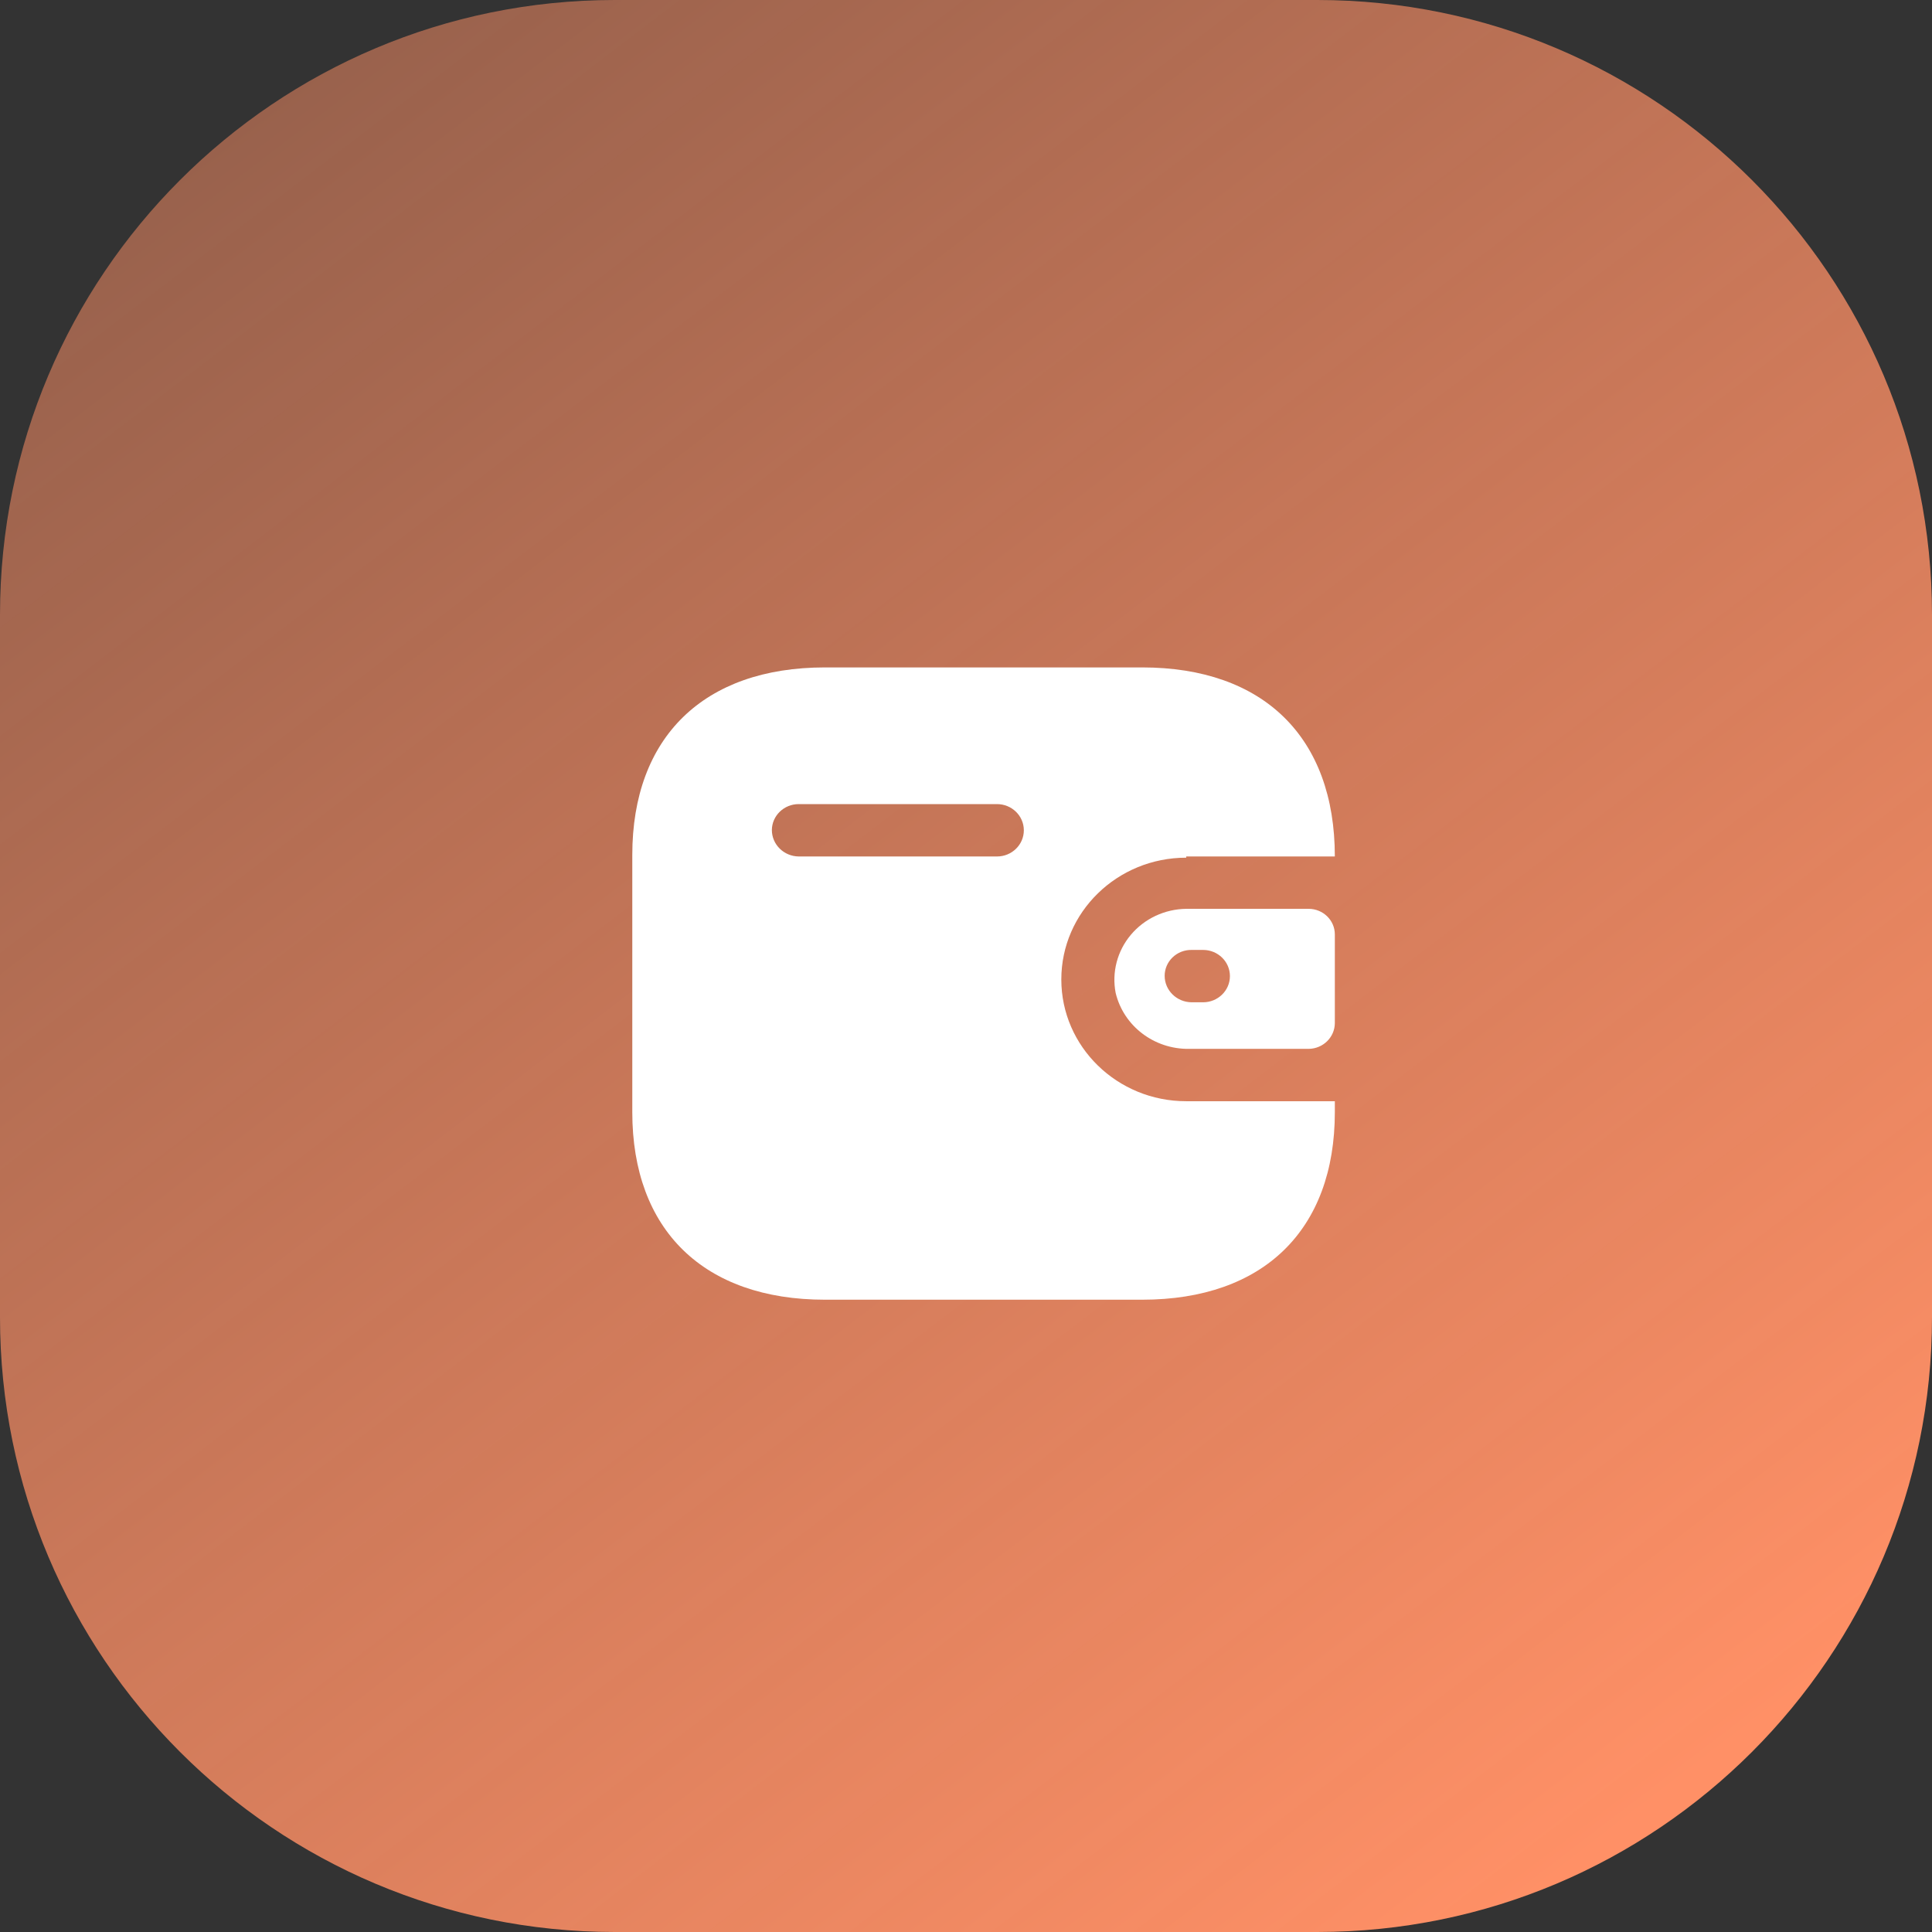 <svg width="110" height="110" viewBox="0 0 110 110" fill="none" xmlns="http://www.w3.org/2000/svg">
<rect x="0" y="0" width="110" height="110" fill="#333333" stroke="none"/>
<g clip-path="url(#clip0_169_989)">
<path d="M75 0H35C15.67 0 0 15.67 0 35V75C0 94.33 15.67 110 35 110H75C94.33 110 110 94.33 110 75V35C110 15.67 94.33 0 75 0Z" fill="url(#paint0_linear_169_989)"/>
<path d="M65.031 38C71.929 38 76 41.969 76 48.764H67.538V48.833C63.61 48.833 60.427 51.937 60.427 55.766C60.427 59.595 63.61 62.699 67.538 62.699H76V63.323C76 70.031 71.929 74 65.031 74H46.969C40.071 74 36 70.031 36 63.323V48.677C36 41.969 40.071 38 46.969 38H65.031ZM74.507 51.745C75.331 51.745 76 52.397 76 53.201V58.262C75.99 59.062 75.327 59.709 74.507 59.718H67.698C65.71 59.744 63.971 58.417 63.52 56.529C63.294 55.357 63.611 54.147 64.386 53.224C65.161 52.302 66.315 51.76 67.538 51.745H74.507ZM68.498 54.085H67.84C67.436 54.08 67.047 54.233 66.76 54.51C66.473 54.787 66.311 55.164 66.311 55.558C66.311 56.384 66.993 57.056 67.84 57.066H68.498C69.342 57.066 70.027 56.399 70.027 55.575C70.027 54.752 69.342 54.085 68.498 54.085ZM56.764 45.782H45.476C44.638 45.782 43.956 46.439 43.947 47.256C43.947 48.082 44.628 48.754 45.476 48.764H56.764C57.609 48.764 58.293 48.096 58.293 47.273C58.293 46.45 57.609 45.782 56.764 45.782Z" fill="white"/>
</g>
<defs>
<linearGradient id="paint0_linear_169_989" x1="98.5" y1="99.5" x2="22.5" y2="1.72786e-06" gradientUnits="userSpaceOnUse">
<stop stop-color="#FF9066"/>
<stop offset="1" stop-color="#FF9066" stop-opacity="0.5"/>
</linearGradient>
<clipPath id="clip0_169_989">
<rect width="110" height="110" fill="white"/>
</clipPath>
</defs>
</svg>
